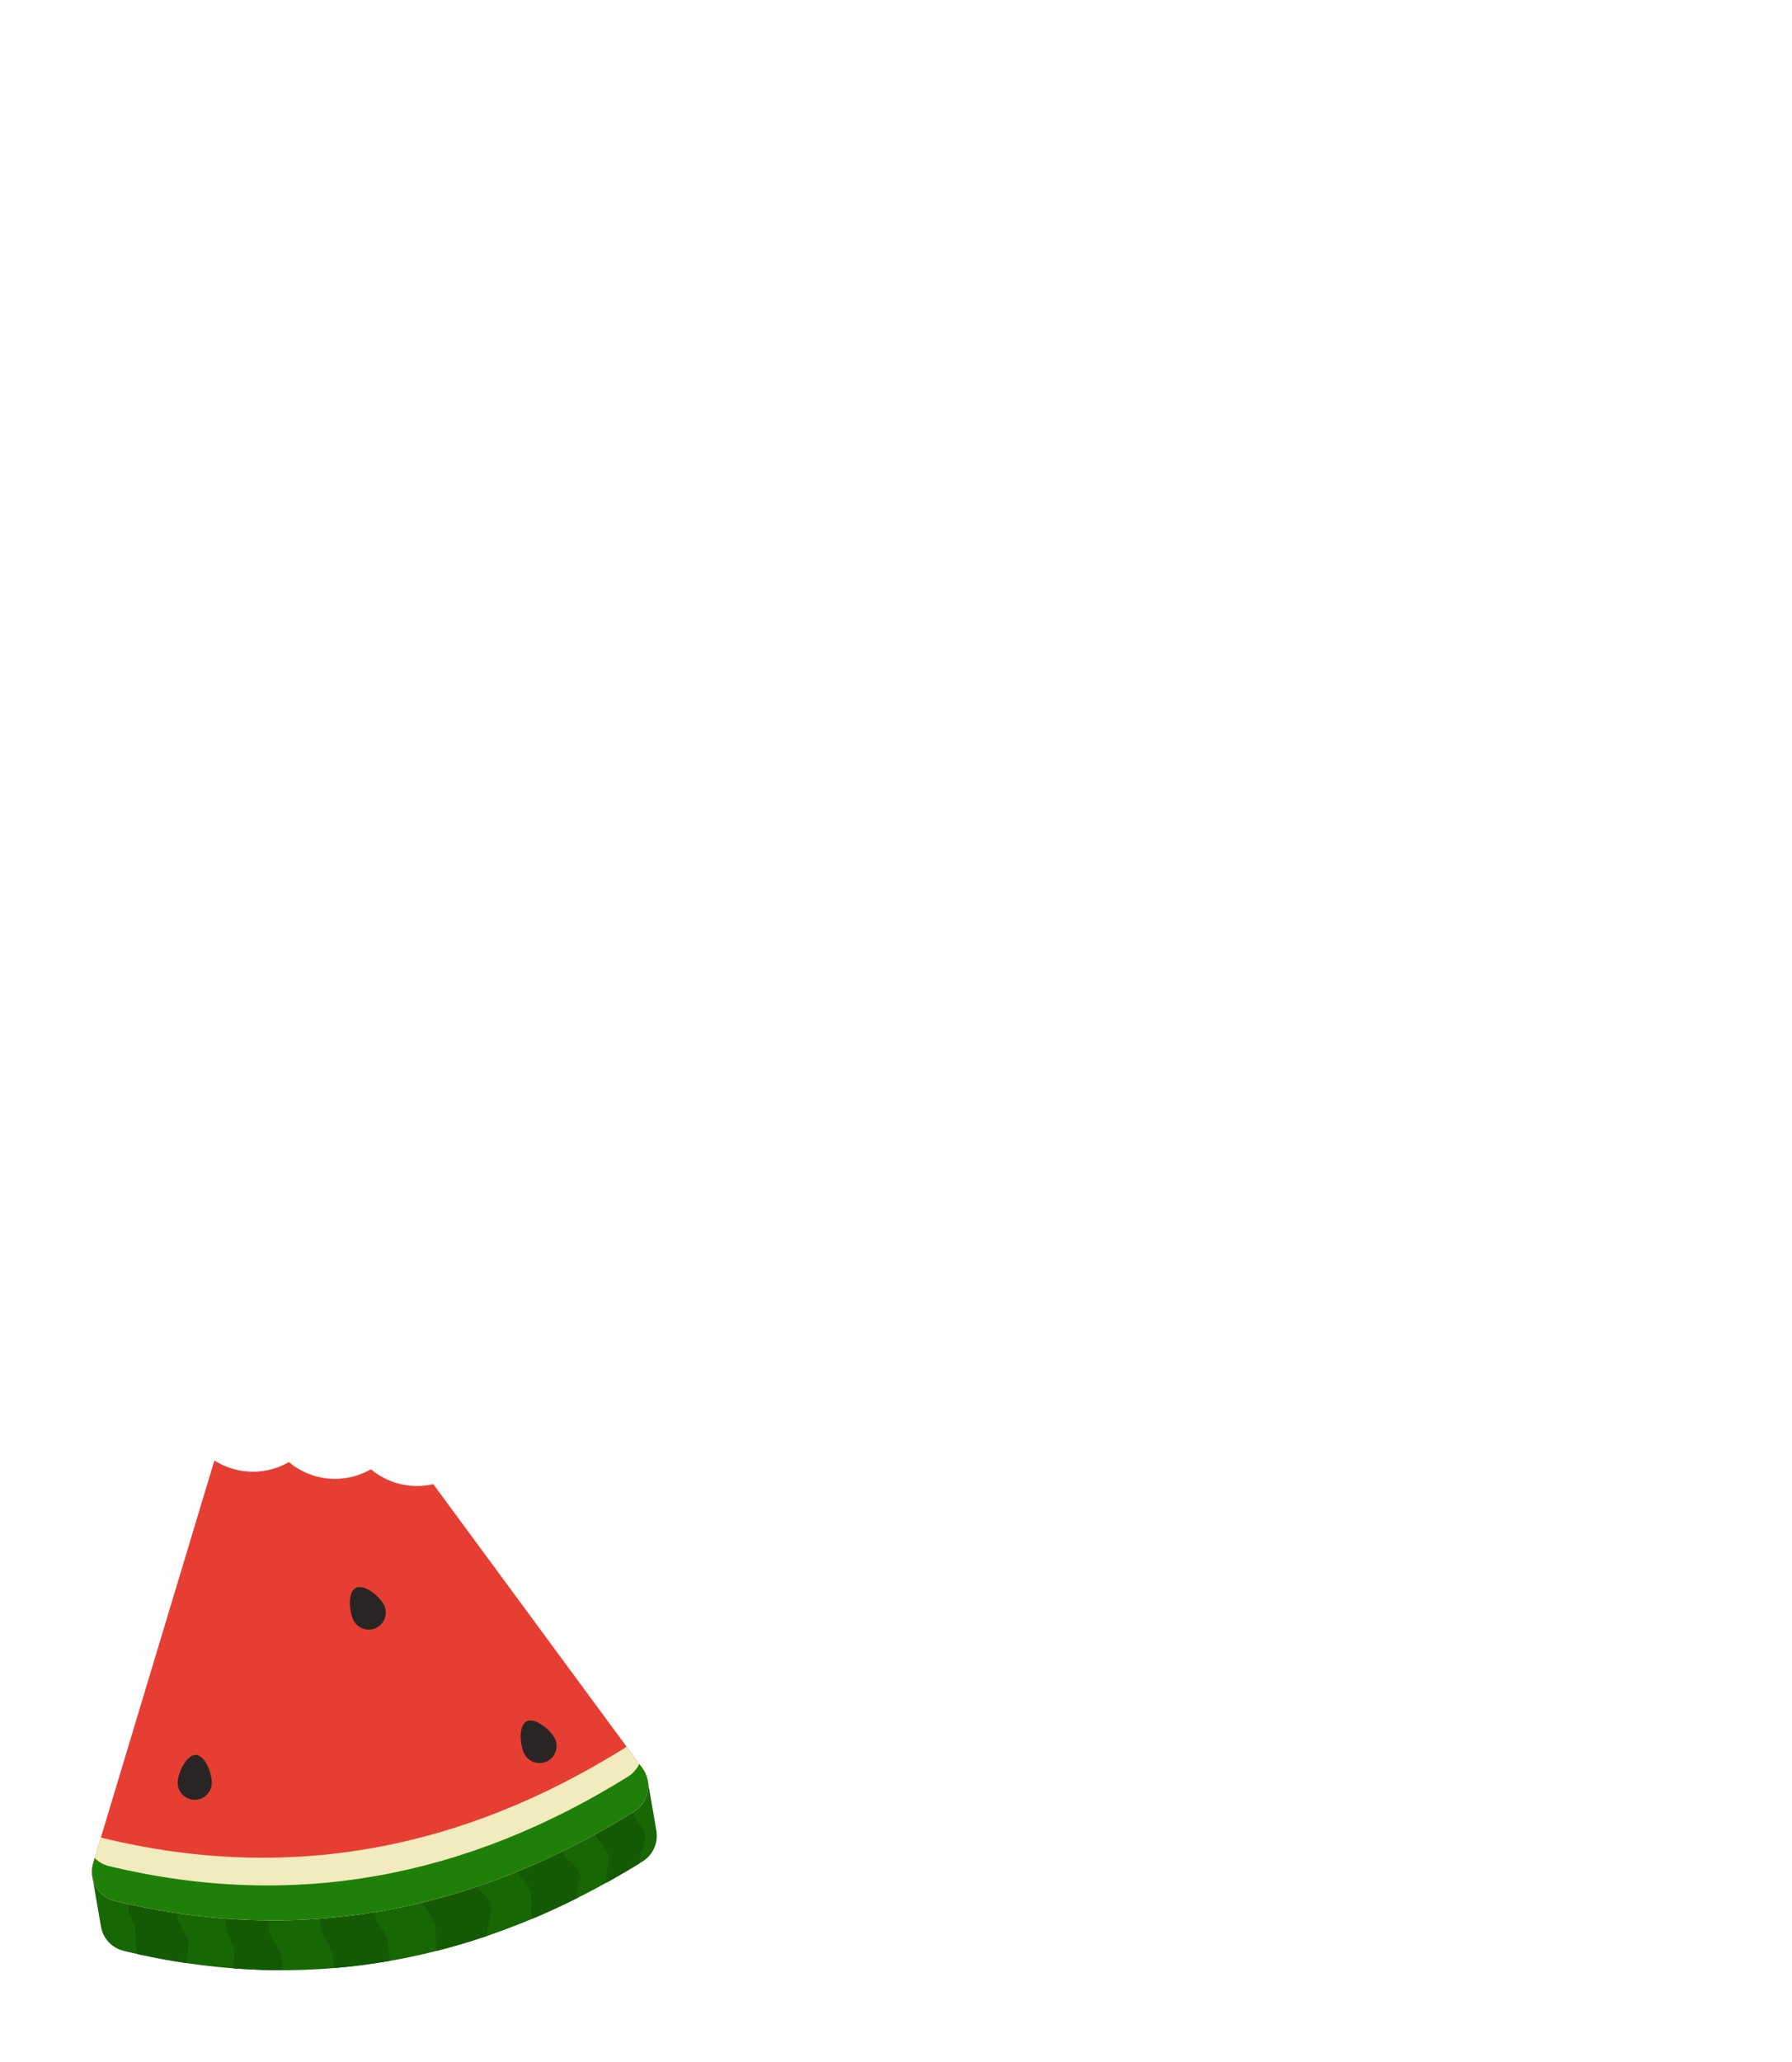 <?xml version="1.0" encoding="UTF-8" standalone="no"?><!DOCTYPE svg PUBLIC "-//W3C//DTD SVG 1.1//EN" "http://www.w3.org/Graphics/SVG/1.1/DTD/svg11.dtd"><svg width="100%" height="100%" viewBox="0 0 1250 1438" version="1.1" xmlns="http://www.w3.org/2000/svg" xmlns:xlink="http://www.w3.org/1999/xlink" xml:space="preserve" xmlns:serif="http://www.serif.com/" style="fill-rule:evenodd;clip-rule:evenodd;stroke-linejoin:round;stroke-miterlimit:2;"><g id="Tropical"><g id="ItemTropical"><path d="M70.289,1342.64l-0.023,-0.001l-5.835,-33.766l387.424,-66.951l5.915,34.228l-0.006,0.002c0.521,2.635 0.539,5.372 0.022,8.066c-1.11,5.771 -4.579,10.816 -9.569,13.918c-112.191,69.738 -232.318,93.555 -361.95,62.365c-5.634,-1.356 -10.461,-4.972 -13.346,-9.997c-1.404,-2.447 -2.288,-5.122 -2.632,-7.864Z" style="fill:#176705;"/><path d="M96,1362.75c-0.492,-0.981 -0.858,-1.996 -1.026,-3.027c-0.745,-4.558 0.113,-9.157 -0.55,-13.731c-0.723,-4.985 -3.943,-9.136 -4.663,-14.108c-0.717,-4.962 1.583,-10.116 3.07,-14.726c0.466,-1.445 0.995,-7.396 2.344,-8.077c3.808,-1.922 9.574,-0.19 13.539,0.428c2.671,0.417 7.35,0.347 9.846,1.67c4.146,2.198 6.31,7.63 6.817,12.112c0.584,5.171 -2.346,9.943 -1.213,15.127c1.124,5.141 5.568,8.831 6.897,14.023c1.38,5.395 -1.13,9.647 -0.8,14.811c0.039,0.622 0.139,1.235 0.282,1.837c-11.439,-1.676 -22.953,-3.787 -34.543,-6.339Zm66.608,9.92c-0.208,-3.418 1.123,-6.979 0.86,-10.707c-0.464,-6.569 -5.027,-11.968 -5.868,-18.475c-0.522,-4.043 0.816,-8.083 2.699,-11.595c1.18,-2.203 4.041,-2.718 6.31,-2.915c5.342,-0.467 10.721,-0.638 16.076,-0.266c1.237,0.086 5.801,-0.093 6.601,0.879c0.696,0.846 -0.2,4.123 -0.415,5.094c-0.947,4.259 -2.121,8.443 -0.977,12.803c1.296,4.938 5.115,8.482 7.17,13.037c1.799,3.986 1.653,7.973 2.045,12.233c0.038,0.413 0.088,0.822 0.15,1.228c-11.473,0.011 -23.023,-0.426 -34.651,-1.316Zm70.756,-0.203c-0.086,-0.272 -0.165,-0.548 -0.237,-0.828c-0.916,-3.558 -0.63,-7.302 -1.783,-10.823c-2.132,-6.511 -7.696,-11.494 -7.999,-18.683c-0.149,-3.534 1.037,-6.937 1.932,-10.306c0.363,-1.365 0.444,-3.129 1.55,-4.138c4.183,-3.819 12.7,-3.984 18.161,-4.963c3.216,-0.576 6.605,-1.415 9.889,-1.384c0.621,0.005 2.272,-0.314 2.786,-0.002c1.007,0.609 1.447,2.759 1.745,3.78c1.046,3.581 1.306,7.357 2.079,10.999c1.126,5.3 5.65,8.899 7.758,13.738c2.33,5.349 1.789,10.603 2.553,16.225c0.064,0.47 0.151,0.935 0.258,1.396c-12.798,2.236 -25.695,3.902 -38.692,4.989Zm71.15,-11.923c-1.3,-5.837 0.079,-11.913 -1.216,-18.091c-1.686,-8.039 -9.85,-12.695 -9.212,-21.565c0.249,-3.465 2.432,-4.892 5.548,-6.29c6.869,-3.084 14.151,-6.377 21.487,-8.183c1.561,-0.385 4.952,-1.976 6.499,-1.579c0.733,0.189 1.563,2.761 1.824,3.395c1.273,3.094 2.423,6.594 4.55,9.229c2.079,2.576 4.937,4.26 6.596,7.208c4.07,7.232 -0.044,14.821 -0.887,22.301c-0.107,0.952 -0.015,2.016 0.115,3.111c-11.684,3.975 -23.452,7.466 -35.304,10.464Zm66.669,-22.371c-1.782,-6.593 1.074,-14.634 -1.881,-21.125c-2.479,-5.445 -11.159,-9.932 -9.233,-17.056c0.65,-2.401 3.497,-4.335 5.371,-5.701c4.837,-3.527 10.028,-6.469 15.668,-8.507c1.256,-0.454 5.276,-2.54 6.622,-2.037c0.805,0.301 1.628,2.123 1.995,2.825c1.393,2.662 2.405,5.396 4.133,7.885c3.017,4.346 9.221,6.946 10.586,12.372c1.268,5.042 -2.031,9.539 -1.942,14.499c0.012,0.721 0.176,1.476 0.398,2.246c-10.503,5.267 -21.075,10.135 -31.717,14.599Zm52.102,-25.365c-0.444,-2.103 -0.558,-4.274 -0.3,-6.43c0.469,-3.922 2.123,-7.709 1.47,-11.718c-1.351,-8.295 -15.403,-15.708 -7.293,-24.448c1.346,-1.451 2.878,-2.67 4.481,-3.826c2.22,-1.601 4.488,-3.08 6.87,-4.429c2.193,-1.241 6.618,-4.783 9.278,-4.901c0.517,-0.023 1.696,2.984 1.867,3.391c1.467,3.504 2.763,6.995 5.017,10.091c1.871,2.567 4.174,4.67 5.004,7.861c1.687,6.479 -3.108,12.408 -3.631,18.71c-0.065,0.774 0.014,1.53 0.169,2.272c-7.608,4.688 -15.251,9.164 -22.932,13.427Z" style="fill:#145a04;"/><path d="M302.241,1035.02l145.817,198.003c3.485,4.731 4.835,10.703 3.726,16.474c-1.109,5.77 -4.578,10.815 -9.569,13.918c-112.191,69.737 -232.317,93.554 -361.949,62.364c-5.634,-1.355 -10.462,-4.971 -13.346,-9.997c-2.885,-5.026 -3.573,-11.018 -1.902,-16.567l84.537,-280.697c6.591,4.192 14.257,6.904 22.571,7.628c10.631,0.926 20.782,-1.534 29.387,-6.485c7.62,6.365 17.193,10.543 27.824,11.469c10.631,0.926 20.782,-1.534 29.387,-6.485c7.62,6.364 17.193,10.543 27.824,11.469c5.402,0.47 10.679,0.067 15.693,-1.094Z" style="fill:#e73e34;"/><path d="M136.698,1223.85c6.568,0.293 11.328,13.35 11.035,19.917c-0.293,6.568 -5.863,11.662 -12.43,11.369c-6.567,-0.293 -11.661,-5.863 -11.368,-12.43c0.293,-6.567 6.196,-19.149 12.763,-18.856Z" style="fill:#292525;"/><path d="M248.118,1107.41c5.809,-3.078 16.533,5.761 19.611,11.57c3.079,5.808 0.862,13.023 -4.947,16.101c-5.808,3.078 -13.023,0.862 -16.101,-4.947c-3.078,-5.808 -4.371,-19.646 1.437,-22.724Z" style="fill:#292525;"/><path d="M367.247,1200.47c5.809,-3.078 16.534,5.762 19.612,11.57c3.078,5.809 0.861,13.024 -4.947,16.102c-5.809,3.078 -13.024,0.861 -16.102,-4.947c-3.078,-5.809 -4.371,-19.647 1.437,-22.725Z" style="fill:#292525;"/><path d="M437.007,1218.01l11.051,15.007c3.485,4.731 4.835,10.703 3.726,16.474c-1.109,5.77 -4.578,10.815 -9.569,13.918c-112.191,69.737 -232.317,93.554 -361.949,62.364c-5.634,-1.355 -10.462,-4.971 -13.346,-9.997c-2.885,-5.026 -3.573,-11.018 -1.902,-16.567l5.375,-17.845c0.755,0.277 1.529,0.511 2.32,0.702c129.632,31.19 249.758,7.372 361.949,-62.365c0.824,-0.513 1.607,-1.078 2.345,-1.691Z" style="fill:#f1ebbd;"/><path d="M445.93,1230.13l2.128,2.89c3.485,4.731 4.835,10.703 3.726,16.474c-1.109,5.77 -4.578,10.815 -9.569,13.918c-112.191,69.737 -232.317,93.554 -361.949,62.364c-5.634,-1.355 -10.462,-4.971 -13.346,-9.997c-2.885,-5.026 -3.573,-11.018 -1.902,-16.567l1.035,-3.436c2.725,2.735 6.176,4.696 9.999,5.615c129.632,31.19 249.758,7.373 361.949,-62.364c3.476,-2.161 6.213,-5.263 7.929,-8.897Z" style="fill:#1f8009;"/></g></g></svg>